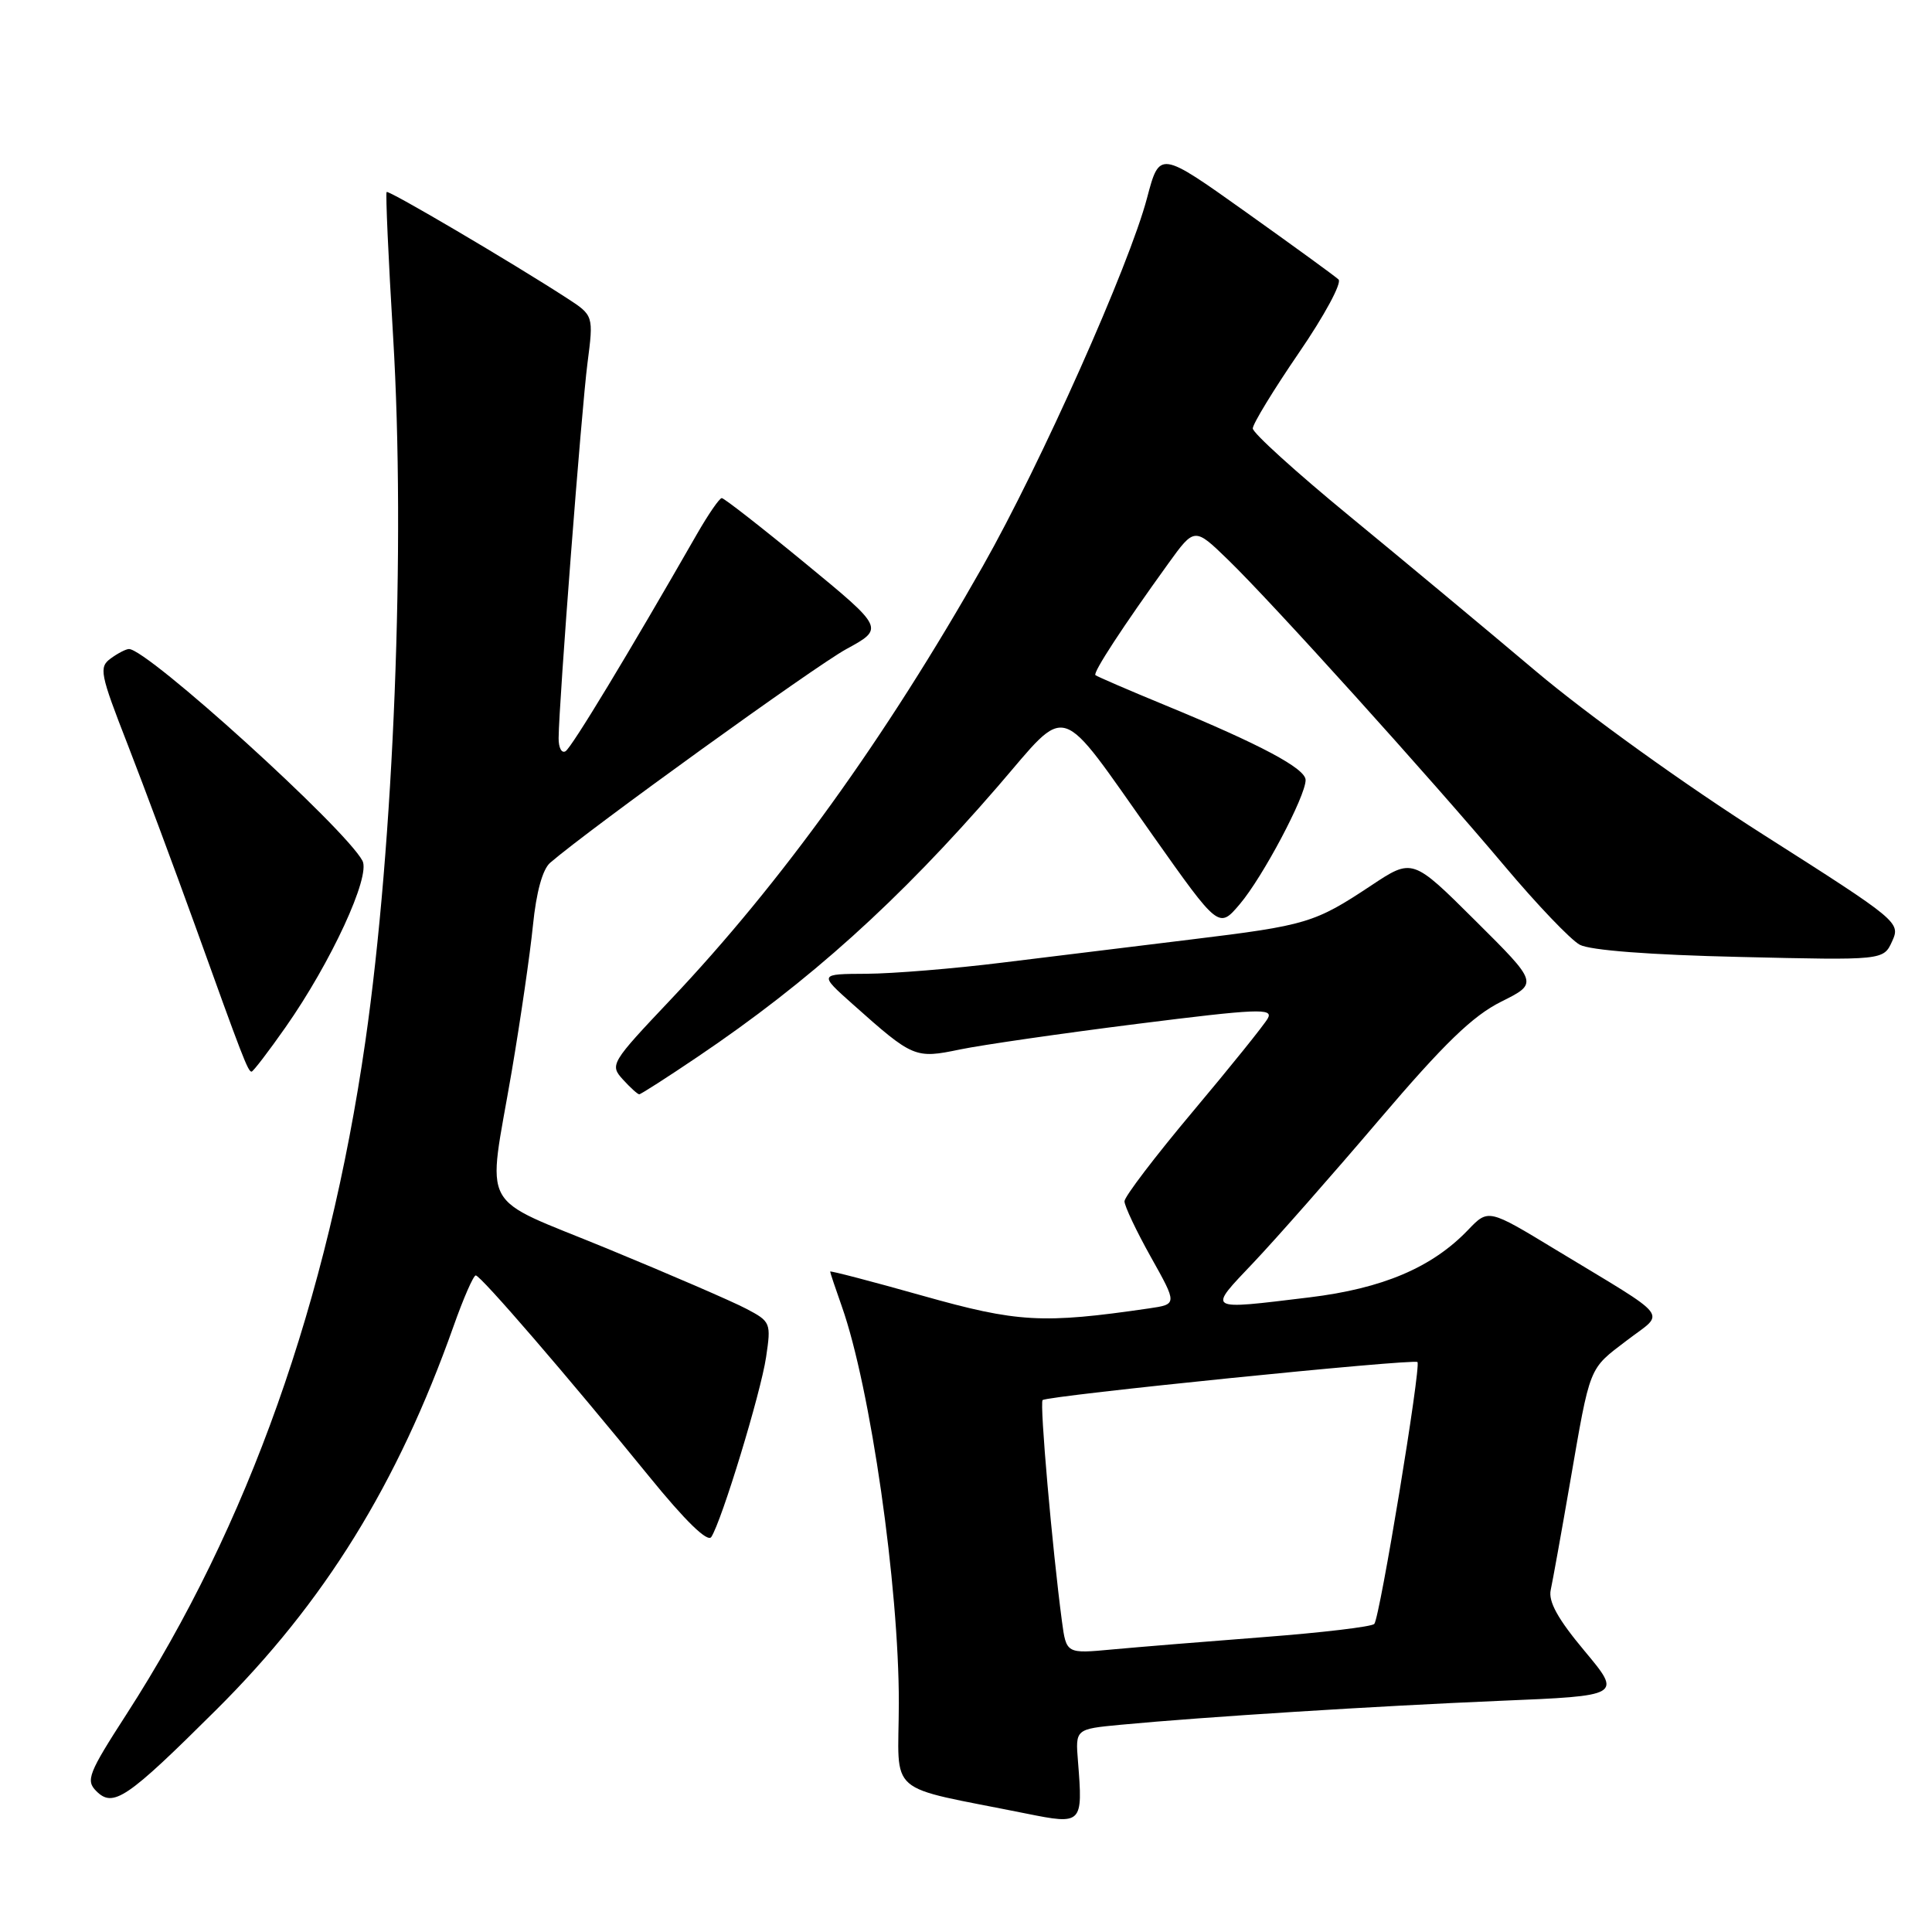 <?xml version="1.0" encoding="UTF-8" standalone="no"?>
<!DOCTYPE svg PUBLIC "-//W3C//DTD SVG 1.1//EN" "http://www.w3.org/Graphics/SVG/1.1/DTD/svg11.dtd" >
<svg xmlns="http://www.w3.org/2000/svg" xmlns:xlink="http://www.w3.org/1999/xlink" version="1.1" viewBox="0 0 256 256">
 <g >
 <path fill="currentColor"
d=" M 142.84 233.41 C 142.49 229.11 142.49 229.11 148.50 228.54 C 159.60 227.49 182.38 226.06 198.71 225.37 C 214.92 224.70 214.92 224.70 209.96 218.76 C 206.42 214.53 205.14 212.21 205.48 210.67 C 205.74 209.47 206.89 203.10 208.03 196.50 C 210.75 180.79 210.46 181.50 215.57 177.61 C 220.68 173.70 221.74 175.04 206.14 165.59 C 197.21 160.17 197.21 160.17 194.53 162.97 C 189.76 167.95 183.22 170.73 173.50 171.91 C 159.68 173.58 159.97 173.76 166.14 167.25 C 169.13 164.09 176.62 155.58 182.78 148.34 C 191.36 138.27 195.14 134.61 198.91 132.73 C 203.83 130.28 203.83 130.28 195.49 121.99 C 187.16 113.70 187.16 113.70 181.68 117.34 C 174.20 122.30 173.14 122.62 157.88 124.48 C 150.52 125.38 139.25 126.76 132.83 127.55 C 126.41 128.35 118.31 129.01 114.83 129.03 C 108.50 129.06 108.50 129.06 113.00 133.07 C 120.98 140.18 121.25 140.30 127.20 139.06 C 130.11 138.46 140.68 136.93 150.68 135.67 C 166.63 133.66 168.76 133.57 167.99 134.94 C 167.51 135.80 163.04 141.35 158.06 147.28 C 153.08 153.21 149.00 158.56 149.00 159.18 C 149.00 159.80 150.57 163.12 152.50 166.57 C 156.00 172.82 156.00 172.82 152.25 173.37 C 138.13 175.43 134.84 175.24 122.25 171.69 C 115.51 169.79 110.00 168.35 110.00 168.49 C 110.00 168.63 110.70 170.72 111.55 173.12 C 115.34 183.84 119.12 210.20 119.10 225.69 C 119.07 238.24 117.05 236.49 136.00 240.31 C 143.41 241.80 143.50 241.71 142.84 233.41 Z  M 28.63 226.58 C 43.01 212.29 52.66 196.69 60.09 175.75 C 61.40 172.04 62.73 169.00 63.04 169.00 C 63.69 169.00 75.21 182.36 86.03 195.66 C 90.81 201.54 93.76 204.41 94.25 203.66 C 95.64 201.53 100.81 184.56 101.51 179.83 C 102.19 175.28 102.12 175.11 98.85 173.40 C 97.01 172.43 88.75 168.86 80.50 165.46 C 63.16 158.32 64.57 160.92 67.80 142.00 C 68.97 135.12 70.24 126.39 70.62 122.60 C 71.06 118.22 71.89 115.19 72.90 114.32 C 78.17 109.78 107.91 88.33 112.12 86.02 C 117.18 83.26 117.18 83.26 106.69 74.63 C 100.92 69.88 95.94 66.00 95.64 66.00 C 95.33 66.00 93.86 68.14 92.36 70.75 C 83.24 86.67 75.76 99.03 74.94 99.54 C 74.42 99.86 74.01 99.08 74.02 97.81 C 74.06 93.07 77.05 54.26 77.84 48.15 C 78.66 41.80 78.66 41.80 75.08 39.48 C 67.76 34.74 51.50 25.16 51.23 25.44 C 51.08 25.59 51.46 34.22 52.09 44.61 C 53.75 72.21 52.20 111.67 48.41 138.00 C 43.46 172.35 32.87 202.17 16.77 227.13 C 11.71 234.97 11.34 235.91 12.76 237.33 C 15.00 239.57 16.79 238.36 28.63 226.58 Z  M 92.46 140.02 C 107.23 130.06 119.09 119.38 132.21 104.21 C 141.75 93.17 139.95 92.60 152.73 110.67 C 161.50 123.08 161.50 123.08 164.29 119.79 C 167.32 116.22 173.00 105.50 173.00 103.36 C 173.00 101.83 167.03 98.65 154.38 93.44 C 149.50 91.43 145.34 89.63 145.15 89.46 C 144.79 89.13 148.77 83.04 154.80 74.68 C 158.28 69.86 158.28 69.86 162.73 74.18 C 168.55 79.82 189.47 103.00 199.36 114.75 C 203.64 119.84 208.12 124.53 209.32 125.18 C 210.68 125.92 218.67 126.53 230.53 126.80 C 249.57 127.25 249.57 127.25 250.72 124.72 C 251.85 122.23 251.58 122.00 233.69 110.62 C 223.32 104.03 210.34 94.70 203.50 88.93 C 196.90 83.36 185.76 74.09 178.75 68.33 C 171.74 62.57 166.00 57.37 166.00 56.77 C 166.00 56.17 168.75 51.66 172.11 46.75 C 175.48 41.84 177.84 37.47 177.36 37.03 C 176.89 36.59 171.36 32.57 165.07 28.09 C 153.65 19.96 153.65 19.96 151.99 26.23 C 149.64 35.16 137.90 61.49 130.24 75.00 C 117.31 97.83 103.49 117.01 88.85 132.47 C 80.94 140.83 80.78 141.10 82.52 143.02 C 83.51 144.11 84.49 145.00 84.70 145.00 C 84.91 145.00 88.41 142.76 92.46 140.02 Z  M 37.84 136.11 C 43.86 127.53 49.13 116.12 48.03 114.06 C 45.71 109.72 19.55 86.00 17.09 86.00 C 16.70 86.00 15.61 86.56 14.67 87.25 C 13.08 88.41 13.25 89.26 16.93 98.69 C 19.11 104.30 23.13 115.10 25.87 122.69 C 32.13 140.11 32.86 142.00 33.33 142.00 C 33.54 142.00 35.57 139.35 37.84 136.11 Z  M 140.71 214.81 C 139.43 205.16 137.74 185.93 138.15 185.52 C 138.73 184.94 187.34 180.01 187.82 180.48 C 188.33 181.00 182.84 214.35 182.10 215.18 C 181.77 215.55 175.20 216.33 167.50 216.92 C 159.80 217.51 150.75 218.25 147.39 218.56 C 141.29 219.13 141.29 219.13 140.71 214.81 Z "/>
</g>
</svg>
